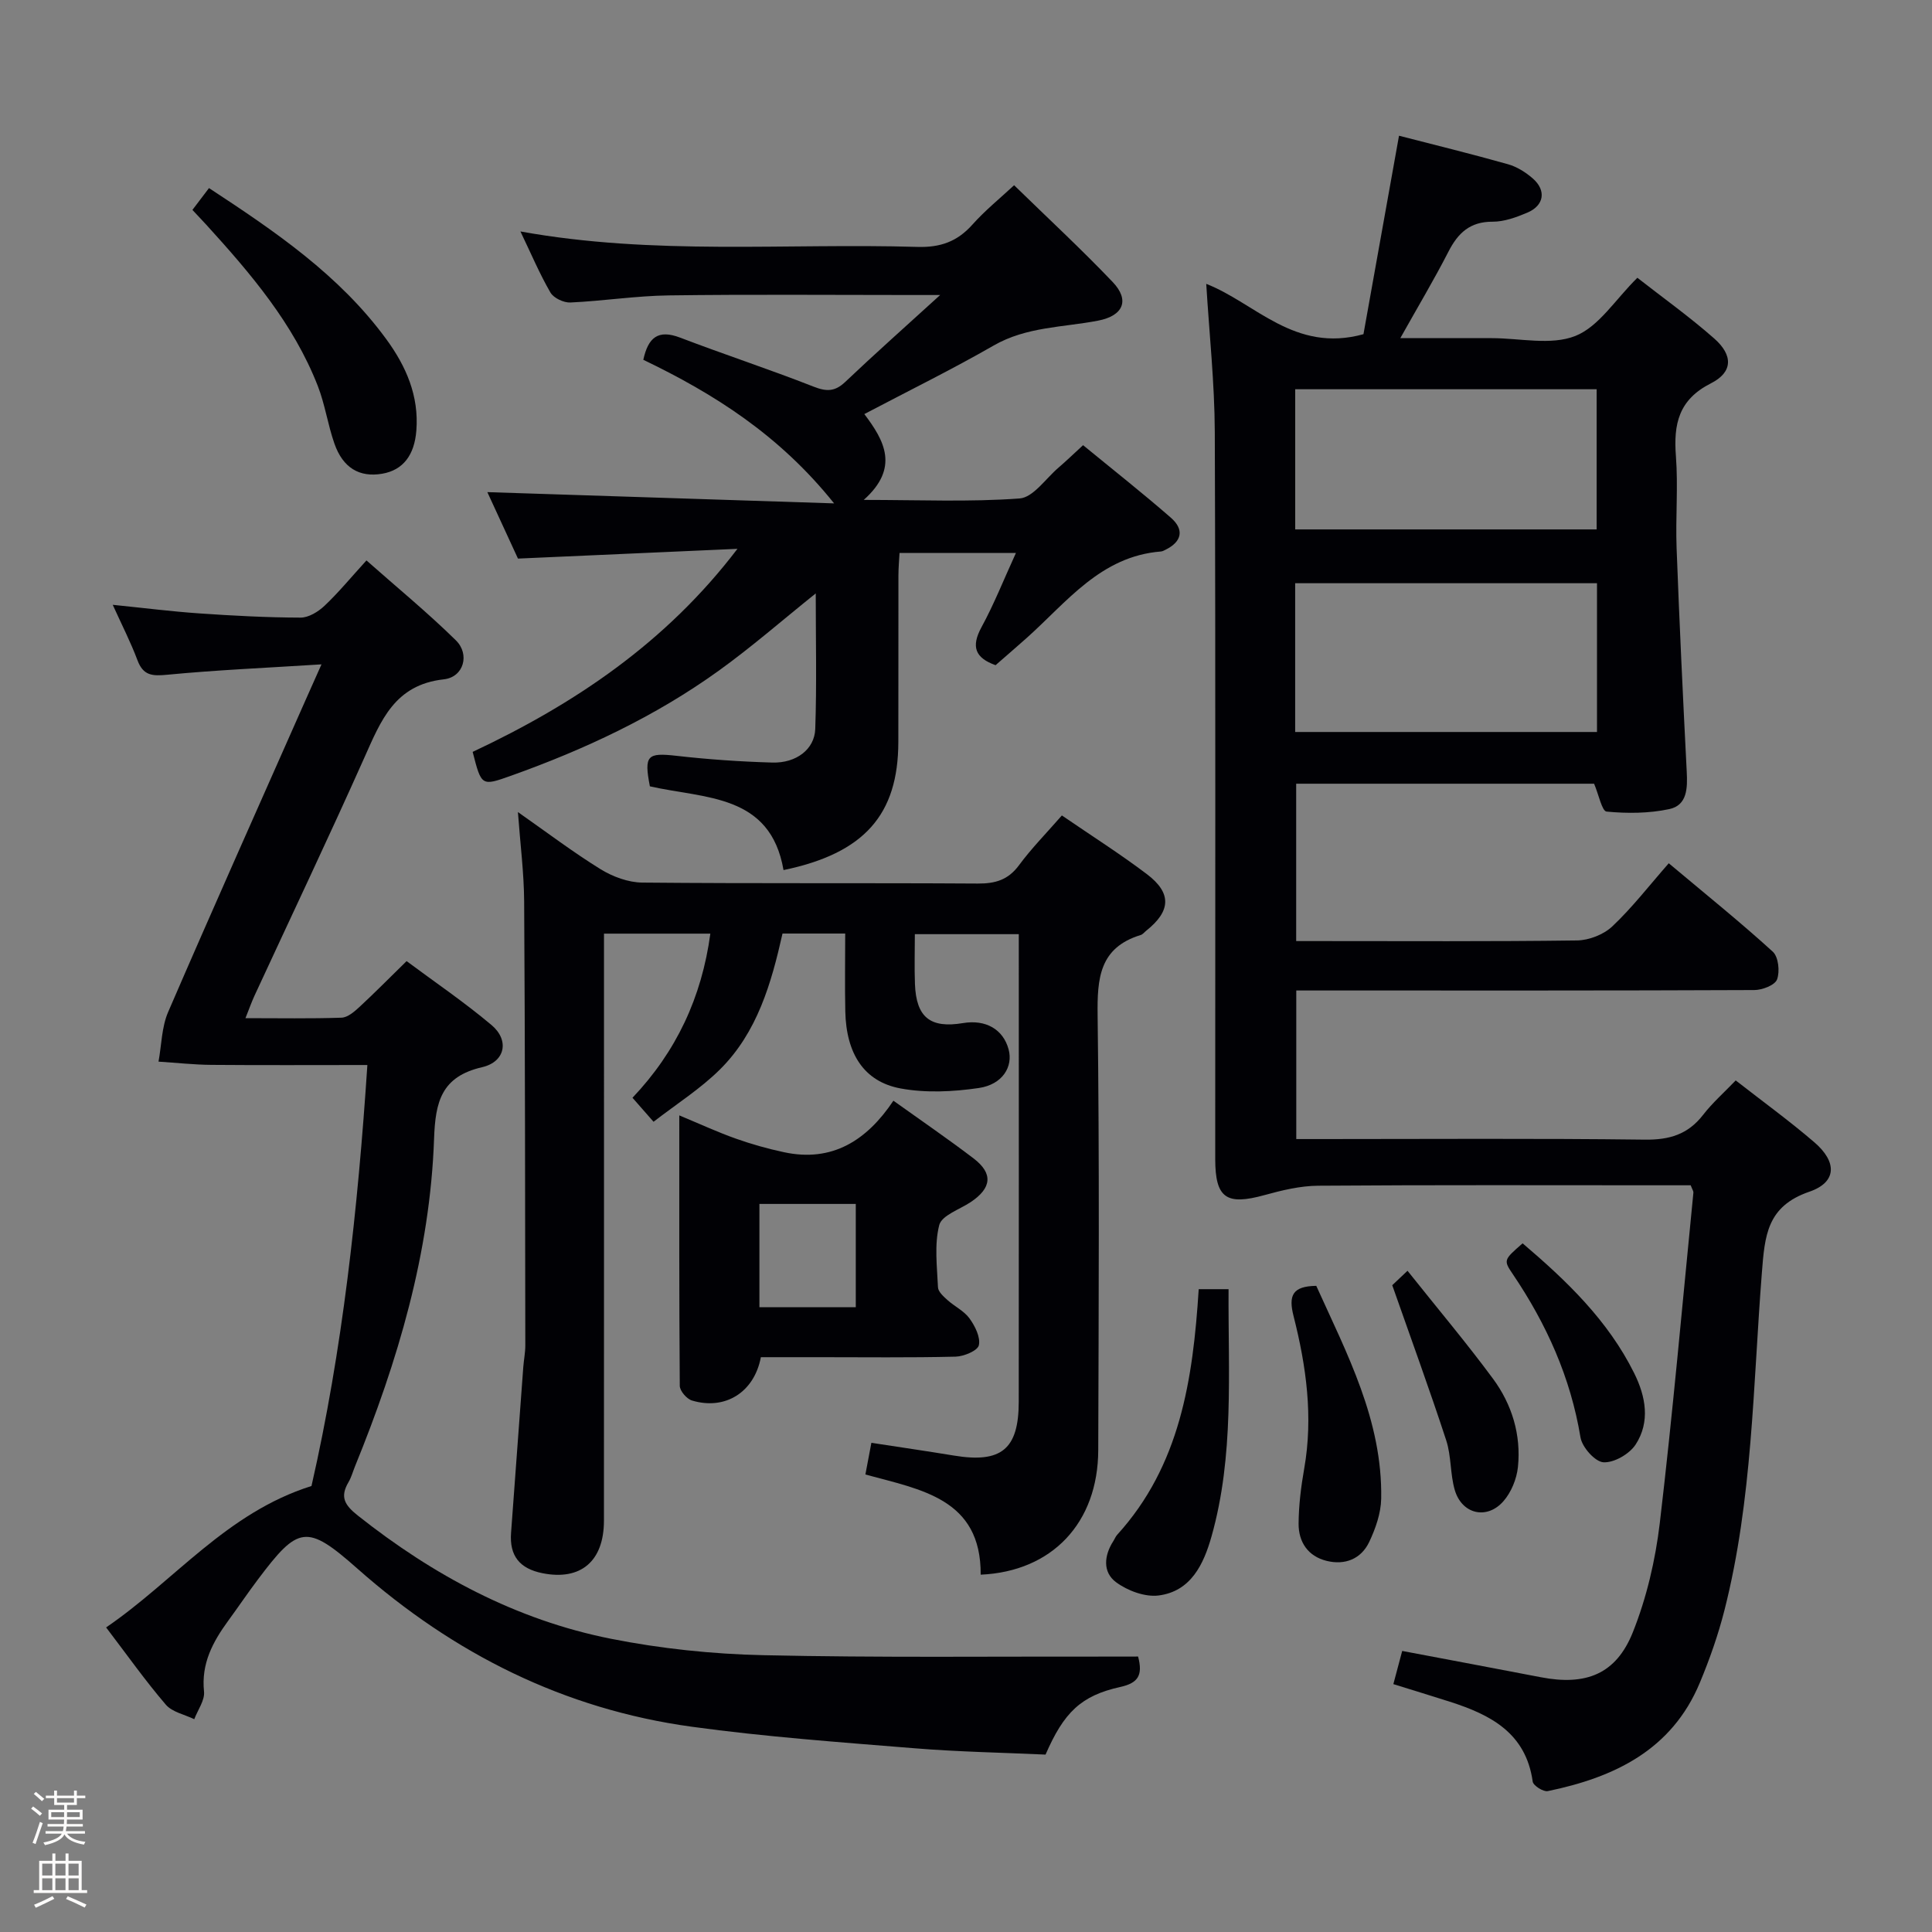 <svg enable-background="new 0 0 400 400" viewBox="0 0 400 400" xmlns="http://www.w3.org/2000/svg"><rect x="0" y="0" width="400" height="400" fill="#808080" stroke="none"/><path d="m6.44 374.46.42-.45c.65.47 1.27.95 1.85 1.44l-.45.49c-.65-.56-1.25-1.06-1.82-1.48m.93 7.33-.63-.26c.55-1.36 1.05-2.8 1.52-4.33.19.1.38.19.59.27-.46 1.29-.95 2.73-1.48 4.32m-.38-10.38.44-.42c.43.34 1.01.82 1.74 1.44l-.49.49c-.53-.51-1.09-1.01-1.69-1.51m2.5.35h1.72v-1.04h.59v1.04h3.52v-1.04h.59v1.04h1.75v.53h-1.75v1.42h-2.03v.97h3.22v2.03h-3.24c0 .35-.01.66-.03.93h3.32v.53h-3.37c-.03.27-.08.58-.15.94h3.96v.53h-3.71c.67.92 1.93 1.48 3.79 1.68-.13.24-.23.44-.29.59-2.13-.38-3.48-1.08-4.04-2.12-.43.97-1.77 1.72-4.03 2.23-.09-.19-.2-.37-.33-.55 2.1-.42 3.37-1.03 3.81-1.83h-3.36v-.53h3.58c.08-.29.13-.61.16-.94h-3.33v-.53h3.39c.02-.27.04-.58.04-.93h-3.23v-2.03h3.25v-.97h-2.07v-1.42h-1.73zm1.12 3.44v1h2.65c.01-.3.02-.44.01-.4v-.25-.35zm1.19-2h3.52v-.91h-3.52zm4.71 2h-2.63v.59c0 .15-.01.28-.01.4h2.64z" fill="#fcfbfa"/><path d="m13.56 383.74h.63v1.52h2.72v6.07h1.13v.6h-11.06v-.6h1.13v-6.07h2.73v-1.52h.63v1.52h2.1v-1.52zm-2.69 8.83.38.56c-1.24.63-2.53 1.25-3.85 1.85-.1-.21-.21-.42-.34-.63 1.36-.55 2.63-1.15 3.81-1.78m-2.13-4.27h2.1v-2.45h-2.1zm0 3.04h2.1v-2.46h-2.1zm2.72-3.04h2.1v-2.45h-2.1zm0 3.04h2.1v-2.46h-2.1zm6.07 3.6c-1.41-.71-2.7-1.3-3.86-1.78l.35-.56c1.45.62 2.75 1.19 3.88 1.72zm-1.25-9.09h-2.1v2.45h2.1zm-2.09 5.49h2.1v-2.46h-2.1z" fill="#fcfbfa"/><g fill="#010105"><path d="m249.74 58.77c10.13 3.94 18.28 14.38 32.55 10.42 2.32-12.94 4.79-26.72 7.36-41.09 7.33 1.89 14.97 3.76 22.55 5.9 1.86.52 3.68 1.67 5.15 2.95 2.84 2.48 2.35 5.6-1.12 7.07-2.27.96-4.79 1.89-7.19 1.88-4.69-.02-7.18 2.33-9.17 6.23-2.94 5.74-6.26 11.29-9.95 17.88h14.43 4.5c5.83 0 12.28 1.55 17.32-.46 4.86-1.93 8.26-7.54 12.83-12.04 5.09 3.99 10.74 8.02 15.92 12.58 3.92 3.46 3.87 6.96-.67 9.26-6.71 3.39-7.78 8.43-7.27 15.09.48 6.3-.09 12.66.14 18.99.58 15.45 1.31 30.89 2.1 46.33.17 3.38.14 6.96-3.63 7.76-4.19.89-8.67.92-12.96.51-.97-.09-1.62-3.5-2.59-5.77-20.11 0-40.72 0-61.68 0v32.58h4.63c17.83 0 35.67.11 53.49-.13 2.5-.03 5.55-1.22 7.35-2.93 4.1-3.87 7.59-8.4 11.67-13.05 8 6.71 14.96 12.31 21.54 18.31 1.17 1.07 1.49 4.11.88 5.74-.44 1.19-3.06 2.2-4.72 2.2-29.5.13-58.99.09-88.49.09-1.98 0-3.97 0-6.33 0v30.76h5.15c22.33 0 44.66-.16 66.99.12 5.1.07 8.94-1.07 12.08-5.12 1.92-2.48 4.32-4.6 6.76-7.14 5.6 4.37 11.1 8.36 16.25 12.78 4.78 4.09 4.71 8.3-1 10.26-8.81 3.03-9.23 9.07-9.84 16.86-1.83 23.32-1.92 46.88-7.73 69.75-1.3 5.13-3.08 10.19-5.12 15.08-5.81 13.92-17.72 19.58-31.47 22.41-.91.19-3.01-1.14-3.12-1.97-1.41-10.09-8.75-13.85-17.17-16.54-3.78-1.21-7.57-2.36-11.68-3.64.6-2.25 1.14-4.28 1.83-6.87 9.61 1.82 19.16 3.6 28.69 5.44 9.32 1.8 15.59-.6 19.07-9.33 2.85-7.14 4.66-14.92 5.57-22.57 2.69-22.77 4.7-45.62 6.96-68.44.03-.29-.22-.61-.56-1.51-1.73 0-3.69 0-5.65 0-23.83 0-47.66-.09-71.49.09-3.72.03-7.51.95-11.13 1.95-7.85 2.16-10.16.63-10.17-7.45-.02-50.16.09-100.32-.09-150.49-.04-10.23-1.15-20.47-1.77-30.73zm18.41 92.78h62.49c0-10.34 0-20.42 0-30.8-20.88 0-41.61 0-62.49 0zm.01-41.94h62.41c0-9.94 0-19.49 0-29.02-21.02 0-41.68 0-62.41 0z"/><path d="m219.85 168.83c6.16 4.22 12.06 7.96 17.61 12.16 5.17 3.92 4.96 7.64-.13 11.69-.39.31-.73.78-1.18.91-8.54 2.62-9 8.96-8.9 16.67.39 29.98.22 59.97.13 89.96-.04 15.04-9.52 25.14-24.34 25.8.1-15.75-12.35-17.59-23.87-20.74.39-2.09.75-3.98 1.24-6.56 5.79.89 11.45 1.71 17.09 2.64 9.8 1.62 13.41-1.3 13.42-11.13.03-30.99.01-61.97.01-92.96 0-1.15 0-2.31 0-3.86-7.1 0-13.99 0-21.52 0 0 3.41-.11 6.86.02 10.31.26 6.92 3.17 9.23 9.95 8.1 4.71-.79 8.32 1.29 9.44 5.44.97 3.58-1.26 7.28-6.16 8-5.31.78-10.97 1.06-16.21.09-7.59-1.41-11.25-7.21-11.44-15.95-.11-5.29-.02-10.58-.02-16.12-4.54 0-8.63 0-12.98 0-2.31 10.31-5.23 20.47-12.94 28.13-4.06 4.03-9.01 7.16-13.76 10.84-1.77-2.02-2.94-3.36-4.36-4.97 9.08-9.57 14.33-20.78 16.12-33.98-7.37 0-14.44 0-22.02 0v6.1c0 38.48.01 76.96-.01 115.45-.01 8.44-4.85 12.43-12.7 10.87-4.75-.94-6.89-3.6-6.53-8.38.85-11.43 1.68-22.86 2.53-34.3.11-1.49.42-2.98.42-4.47-.04-30.65-.05-61.3-.24-91.95-.04-5.94-.81-11.88-1.29-18.49 5.94 4.16 11.36 8.27 17.11 11.83 2.52 1.55 5.73 2.74 8.64 2.77 23.15.22 46.31.05 69.47.2 3.64.02 6.28-.76 8.52-3.79 2.57-3.48 5.62-6.58 8.88-10.31z"/><path d="m235.63 342.97c1.02 3.87.02 5.48-3.69 6.3-8.14 1.8-11.68 5.27-15.47 14-8.92-.41-18.06-.57-27.14-1.31-15.39-1.25-30.83-2.36-46.12-4.46-26.4-3.63-49.26-15.08-69.22-32.74-10.53-9.32-12.24-8.86-20.62 2.29-2.1 2.79-4.06 5.69-6.12 8.51-3.19 4.37-5.62 8.86-5.01 14.66.19 1.81-1.3 3.81-2.02 5.72-2-.97-4.56-1.46-5.89-3.01-4.21-4.91-7.96-10.21-12.36-15.99 14.18-9.67 24.89-23.73 42.52-29.28 6.4-28.01 9.6-57.3 11.57-87.16-11.12 0-21.72.06-32.31-.03-3.64-.03-7.28-.44-10.93-.67.63-3.44.64-7.14 1.99-10.27 9.36-21.66 18.99-43.2 28.54-64.78.86-1.95 1.73-3.89 3.21-7.2-11.32.72-21.66 1.16-31.95 2.15-3.1.3-4.96.18-6.15-3.01-1.39-3.71-3.21-7.26-5.12-11.47 6.34.64 12.14 1.38 17.96 1.78 6.96.48 13.95.85 20.92.87 1.67.01 3.66-1.21 4.96-2.44 2.89-2.73 5.43-5.82 8.69-9.4 6.28 5.56 12.66 10.79 18.52 16.55 2.92 2.87 1.65 7.61-2.51 8.07-10.17 1.12-13.01 8.53-16.44 16.2-7.38 16.54-15.16 32.89-22.76 49.32-.6 1.31-1.08 2.67-1.86 4.63 7.03 0 13.46.12 19.89-.1 1.26-.04 2.64-1.23 3.68-2.19 3.17-2.93 6.21-6.02 9.79-9.52 5.75 4.28 11.91 8.46 17.58 13.23 3.73 3.13 2.88 7.61-1.94 8.73-8.44 1.95-9.68 7.15-9.95 14.79-.83 23.67-7.5 46.09-16.39 67.9-.44 1.08-.74 2.24-1.33 3.23-1.77 3.02-.86 4.69 1.91 6.89 15.62 12.38 32.81 21.62 52.38 25.52 10.37 2.06 21.05 3.18 31.63 3.41 23.77.53 47.56.25 71.34.29 2-.01 3.98-.01 6.22-.01z"/><path d="m97.86 155.67c21.11-9.92 40.03-22.61 54.82-42.04-14.95.67-29.9 1.33-45.44 2.02-2.03-4.41-4.28-9.29-6.34-13.76 23.71.77 47.19 1.53 71.79 2.33-11.31-14.14-24.82-22.67-39.5-29.73 1.01-4.6 3.03-6.34 7.62-4.59 9.15 3.5 18.47 6.55 27.58 10.13 2.69 1.06 4.44 1.1 6.6-.95 6.09-5.78 12.37-11.36 19.66-18-2.89 0-4.3 0-5.72 0-16.83 0-33.66-.15-50.49.08-6.79.09-13.57 1.16-20.36 1.47-1.37.06-3.45-.92-4.11-2.05-2.24-3.86-3.99-8.01-6.22-12.66 27.65 5 54.98 2.39 82.2 3.2 4.73.14 8.24-1.1 11.36-4.6 2.64-2.96 5.76-5.48 8.65-8.17 6.97 6.8 13.91 13.22 20.42 20.05 3.56 3.74 2.22 6.98-3.05 7.99-7.27 1.4-14.8 1.24-21.59 5.14-8.64 4.96-17.59 9.36-26.79 14.2 4.14 5.47 7.34 11.12-.12 17.77 11.5 0 21.93.46 32.27-.3 2.82-.21 5.39-4.1 8.03-6.36 1.62-1.39 3.16-2.88 5.11-4.67 6.19 5.08 12.31 9.9 18.17 15.01 2.8 2.44 2.34 4.95-1.12 6.65-.3.15-.61.32-.93.35-12.46.98-19.46 10.45-27.77 17.88-2.1 1.88-4.25 3.71-6.47 5.66-4.2-1.51-5.13-3.79-2.91-7.87 2.6-4.77 4.61-9.87 7.13-15.37-8.24 0-15.92 0-24.1 0-.08 1.47-.23 3.07-.23 4.66-.02 11.5.01 23-.02 34.49-.03 15.05-7.04 23.03-23.77 26.51-2.73-15.83-16.31-14.75-27.67-17.34-1.24-6.42-.54-7 5.47-6.32 6.6.75 13.25 1.21 19.89 1.4 4.92.14 8.74-2.73 8.88-6.97.32-9.25.1-18.52.1-28.05-6.94 5.56-13.29 11.12-20.11 16.02-13.17 9.48-27.76 16.3-43.01 21.74-6.09 2.16-6.09 2.16-7.91-4.95z"/><path d="m140.64 230.93c4.42 1.84 8.01 3.5 11.71 4.81 3.24 1.15 6.58 2.09 9.95 2.81 10.03 2.16 17.19-2.47 22.67-10.66 5.9 4.22 11.36 7.95 16.6 11.95 4.09 3.12 3.75 6.14-.61 9.05-2.29 1.52-5.98 2.74-6.5 4.75-1.04 4.06-.45 8.58-.26 12.89.04.91 1.15 1.9 1.96 2.63 1.48 1.33 3.45 2.26 4.57 3.81 1.14 1.58 2.3 3.89 1.93 5.55-.25 1.12-3.1 2.32-4.82 2.36-9.48.23-18.97.11-28.45.11-3.98 0-7.95 0-11.86 0-1.37 7.27-7.39 11.04-14.27 8.97-1.08-.33-2.51-1.98-2.52-3.04-.14-18.39-.1-36.79-.1-55.99zm16.59 39.72h19.95c0-7.32 0-14.36 0-21.39-6.85 0-13.29 0-19.95 0z"/><path d="m39.84 43.46c1.14-1.51 2.22-2.93 3.43-4.52 13.7 8.98 26.99 18.01 36.69 31.26 4.1 5.6 6.81 11.73 6.24 18.96-.4 5.06-2.73 8.17-7.07 8.92-4.7.81-8.14-1.2-9.9-6.26-1.36-3.89-1.94-8.07-3.43-11.9-5.04-12.93-13.9-23.29-23.09-33.39-.91-.98-1.81-1.93-2.87-3.07z"/><path d="m248.18 266.91h6.18c-.1 17.35 1.19 34.48-3.53 51.2-1.62 5.72-4.25 11.37-10.97 12.22-2.82.35-6.41-.99-8.78-2.74-2.82-2.08-2.51-5.54-.56-8.55.27-.42.45-.92.78-1.28 13-14.3 15.69-32.08 16.88-50.85z"/><path d="m272.52 266.22c6.34 14.04 13.74 27.9 13.44 44.09-.06 3.01-1.17 6.17-2.48 8.94-1.69 3.54-5.04 4.85-8.83 3.91-3.87-.96-5.82-3.93-5.79-7.73.03-3.79.5-7.62 1.16-11.36 1.89-10.71.43-21.21-2.19-31.54-1.11-4.32-.25-6.24 4.69-6.31z"/><path d="m291.41 263.1c6.2 7.79 12.19 14.89 17.7 22.35 3.93 5.33 5.85 11.63 5.16 18.3-.26 2.46-1.39 5.23-3.01 7.07-3.44 3.91-8.61 2.66-10.07-2.34-.96-3.31-.7-6.99-1.76-10.25-3.43-10.49-7.22-20.86-11.18-32.14.07-.08 1.23-1.17 3.16-2.99z"/><path d="m315.24 257.42c9.1 7.74 17.69 15.96 23.11 26.9 2.39 4.82 3.34 10.05.3 14.74-1.28 1.97-4.47 3.82-6.67 3.69-1.74-.1-4.43-3.12-4.76-5.17-2.05-12.4-7.03-23.45-13.99-33.75-2-2.94-1.9-3 2.01-6.41z"/></g></svg>